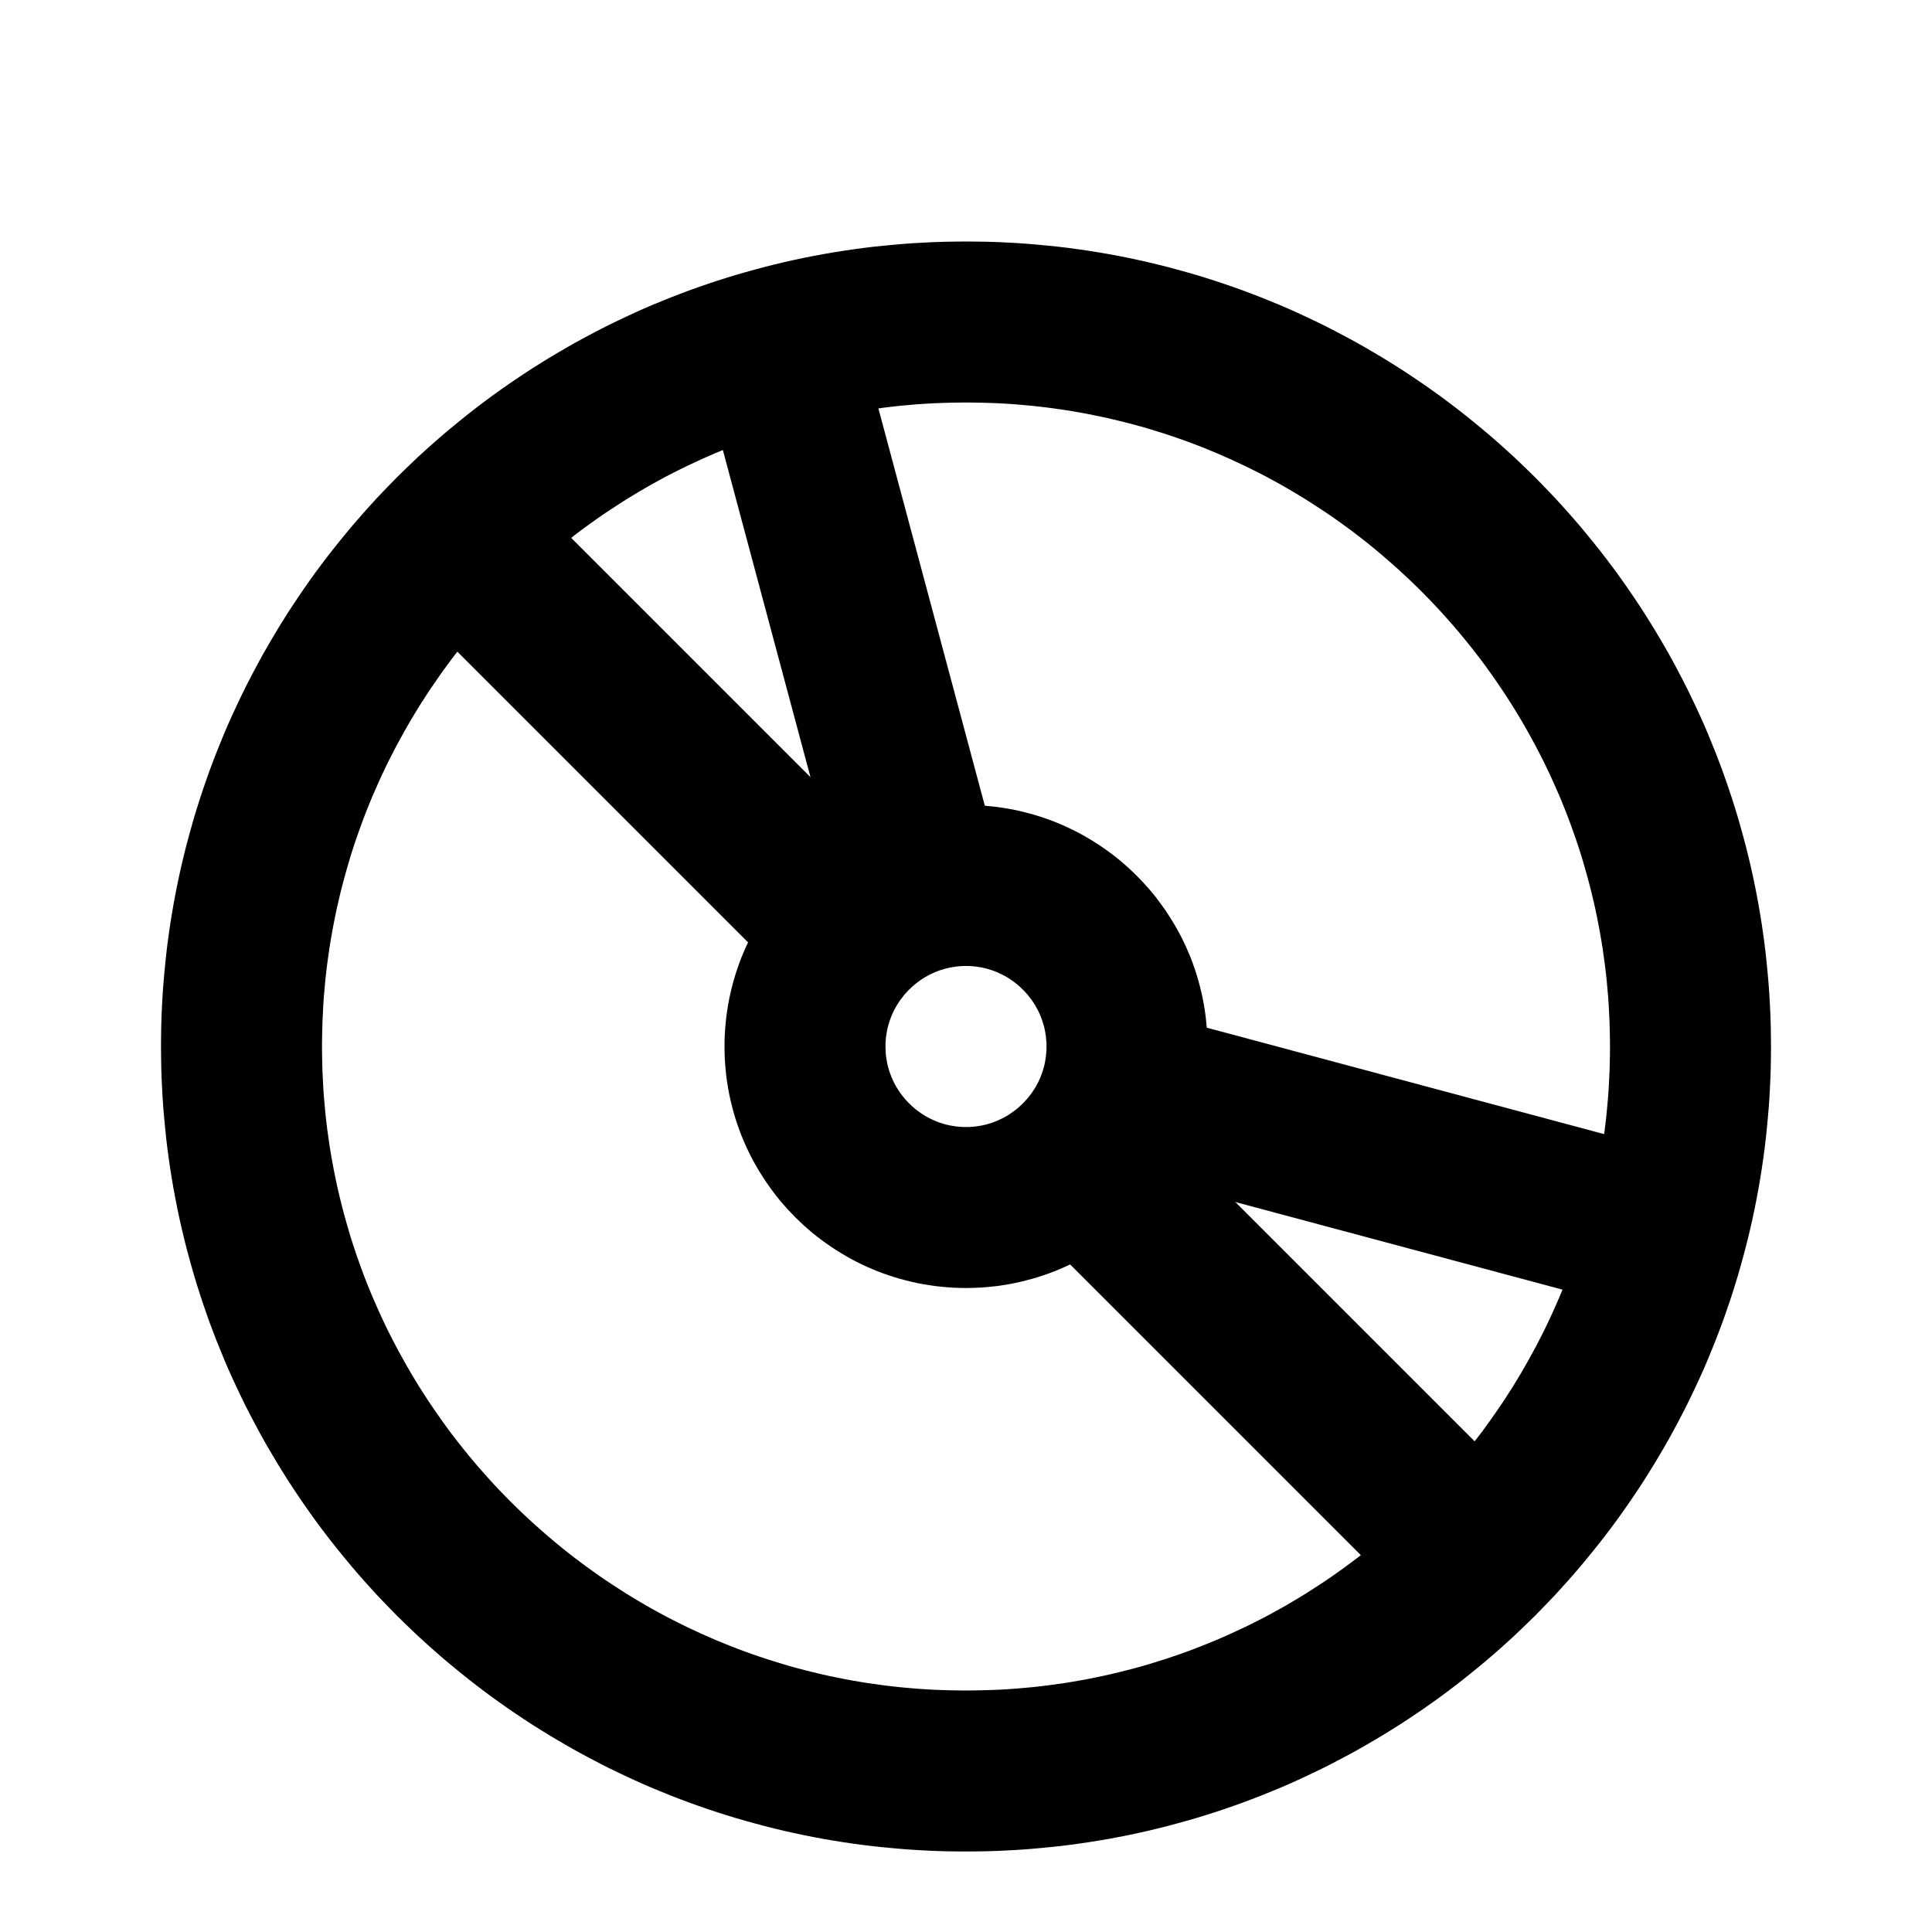 <svg viewBox="0 0 24 24" xmlns="http://www.w3.org/2000/svg" fill-rule="evenodd" clip-rule="evenodd" stroke-linejoin="round" stroke-miterlimit="1.414"><path d="M12.129 3.001l.129.002.128.004.128.006.128.007.127.009.127.011.126.012.126.013.125.015.125.017.124.018.124.02.123.021.123.023.122.024.122.026.121.027.121.029.12.03.119.032.119.033.119.034.117.036.117.037.117.039.116.04.115.041.114.043.114.044.113.046.113.046.112.048.111.05.11.051.11.052.109.053.108.055.107.056.107.057.106.058.105.06.104.061.104.062.102.063.102.064.101.066.1.067.1.068.098.069.098.07.097.072.095.072.095.074.094.075.093.076.093.077.091.078.09.079.089.08.089.081.087.083.086.083.086.084.084.086.083.086.083.087.081.089.08.089.079.09.078.091.077.093.076.093.075.094.074.095.072.095.072.097.07.098.069.098.068.1.067.1.066.101.064.102.063.102.062.104.061.104.06.105.058.106.057.107.056.107.055.108.053.109.052.11.051.11.05.111.048.112.046.113.046.113.044.114.043.114.041.115.04.116.039.117.037.117.036.117.034.119.033.119.032.119.03.12.029.121.027.121.026.122.024.122.023.123.021.123.02.124.018.124.017.125.015.125.013.126.012.126.011.127.009.127.007.128.006.128.004.128.002.129L22 13l-.001.129-.002.129-.004.128-.006.128-.007.128-.009.127-.011.127-.012.126-.013.126-.015.125-.017.125-.018.124-.02.124-.021.123-.023.123-.024.122-.026.122-.027.121-.029.121-.03.12-.032.119-.033.119-.034.119-.036.117-.037.117-.039.117-.04.116-.041.115-.043.114-.044.114-.046.113-.046.113-.048.112-.05.111-.051.11-.052.11-.053.109-.055.108-.056.107-.057.107-.058.106-.06.105-.061.104-.062.104-.063.102-.064.102-.066.101-.067.1-.068.1-.069.098-.07.098-.072.097-.072.095-.074.095-.075.094-.076.093-.077.093-.078.091-.079.09-.08.089-.081.089-.083.087-.083.086-.084.086-.086.084-.086.083-.087.083-.089.081-.089.08-.09.079-.091.078-.093.077-.093.076-.094.075-.095.074-.095.072-.097.072-.098.07-.098.069-.1.068-.1.067-.101.066-.102.064-.102.063-.104.062-.104.061-.105.06-.106.058-.107.057-.107.056-.108.055-.109.053-.11.052-.11.051-.111.05-.112.048-.113.046-.113.046-.114.044-.114.043-.115.041-.116.04-.117.039-.117.037-.117.036-.119.034-.119.033-.119.032-.12.03-.121.029-.121.027-.122.026-.122.024-.123.023-.123.021-.124.02-.124.018-.125.017-.125.015-.126.013-.126.012-.127.011-.127.009-.128.007-.128.006-.128.004-.129.002L12 23l-.129-.001-.129-.002-.128-.004-.128-.006-.128-.007-.127-.009-.127-.011-.126-.012-.126-.013-.125-.015-.125-.017-.124-.018-.124-.02-.123-.021-.123-.023-.122-.024-.122-.026-.121-.027-.121-.029-.12-.03-.119-.032-.119-.033-.119-.034-.117-.036-.117-.037-.117-.039-.116-.04-.115-.041-.114-.043-.114-.044-.113-.046-.113-.046-.112-.048-.111-.05-.11-.051-.11-.052-.109-.053-.108-.055-.107-.056-.107-.057-.106-.058-.105-.06-.104-.061-.104-.062-.102-.063-.102-.064-.101-.066-.1-.067-.1-.068-.098-.069-.098-.07-.097-.072-.095-.072-.095-.074-.094-.075-.093-.076-.093-.077-.091-.078-.09-.079-.089-.08-.089-.081-.087-.083-.086-.083-.086-.084-.084-.086-.083-.086-.083-.087-.081-.089-.08-.089-.079-.09-.078-.091-.077-.093-.076-.093-.075-.094-.074-.095-.072-.095-.072-.097-.07-.098-.069-.098-.068-.1-.067-.1-.066-.101-.064-.102-.063-.102-.062-.104-.061-.104-.06-.105-.058-.106-.057-.107-.056-.107-.055-.108-.053-.109-.052-.11-.051-.11-.05-.111-.048-.112-.046-.113-.046-.113-.044-.114-.043-.114-.041-.115-.04-.116-.039-.117-.037-.117-.036-.117-.034-.119-.033-.119-.032-.119-.03-.12-.029-.121-.027-.121-.026-.122-.024-.122-.023-.123-.021-.123-.02-.124-.018-.124-.017-.125-.015-.125-.013-.126-.012-.126-.011-.127-.009-.127-.007-.128-.006-.128-.004-.128-.002-.129L2 13l.001-.129.002-.129.004-.128.006-.128.007-.128.009-.127.011-.127.012-.126.013-.126.015-.125.017-.125.018-.124.02-.124.021-.123.023-.123.024-.122.026-.122.027-.121.029-.121.03-.12.032-.119.033-.119.034-.119.036-.117.037-.117.039-.117.04-.116.041-.115.043-.114.044-.114.046-.113.046-.113.048-.112.05-.111.051-.11.052-.11.053-.109.055-.108.056-.107.057-.107.058-.106.06-.105.061-.104.062-.104.063-.102.064-.102.066-.101.067-.1.068-.1.069-.098.07-.098.072-.097.072-.095.074-.095.075-.094.076-.093.077-.093.078-.091.079-.09.08-.089.081-.089.083-.087.083-.086.084-.086.086-.084.086-.083.087-.083.089-.081.089-.08.09-.079.091-.078.093-.077.093-.076.094-.075.095-.074.095-.072.097-.072.098-.07.098-.069.1-.068.1-.067.101-.066.102-.064.102-.063.104-.062.104-.061.105-.06.106-.058.107-.057.107-.056.108-.055.109-.053.11-.052.11-.051.111-.05.112-.048.113-.046.113-.046.114-.044.114-.043.115-.041.116-.04.117-.039.117-.037.117-.036.119-.034.119-.033.119-.032.12-.03.121-.029.121-.027.122-.026.122-.024.123-.023.123-.021.124-.02.124-.018.125-.017.125-.015.126-.013.126-.012.127-.011.127-.009.128-.007.128-.006.128-.004.129-.002L12 3l.129.001zm-.233 2l-.103.002-.103.003-.103.004-.102.006-.102.007-.101.009-.102.009-.1.011-.1.012-.1.014-.1.014-.099.016-.098.017-.098.018-.098.02-.097.02-.097.022-.096.023-.096.024-.096.025-.095.026-.094.028-.094.029-.093.029-.093.031-.093.032-.092.033-.091.034-.091.035-.09.037-.09.037-.089.039-.089.039-.088.041-.088.041-.087.043-.086.043-.087.045-.085.046-.084.046-.084.048-.084.049-.083.05-.082.05-.081.052-.081.053-.081.053-.079.054-.079.056-.078.056-.078.057-.076.058-.076.059-.076.06-.074.061-.074.062-.073.063-.072.063-.072.064-.071.066-.07.065-.069.067-.068.067-.068.069-.067.069-.066.07-.065.071-.064.072-.063.071-.063.074-.062.074-.061.075-.06.075-.059.076-.058.076-.057.078-.056.078-.055.079-.055.08-.054.08-.052.081-.052.081-.05.082-.05.083-.048.083-.048.084-.047.086-.046.085-.044.085-.044.086-.043.088-.041.087-.041.089-.039.089-.039.088-.037.09-.037.091-.035.091-.034.092-.033.092-.032.091-.031.094-.03.093-.028.094-.027.094-.027.096-.025.095-.024.095-.023.097-.022.096-.02.097-.02.1-.018.098-.017.097-.016.099-.014.1-.014.1-.012.1-.011.101-.009.101-.009.101-.007.102-.005.101-.005.104-.003.103-.002.103L4 13l.001.104.002.103.003.103.005.104.005.101.007.102.009.101.009.101.011.101.012.1.014.1.014.1.016.099.017.097.018.098.02.1.02.097.022.096.023.097.024.095.025.095.027.096.027.094.028.094.03.093.031.094.032.091.033.092.034.092.035.091.037.091.037.09.039.088.039.089.041.089.041.087.043.088.044.086.044.085.046.085.047.085.048.085.048.083.05.083.05.082.052.081.052.081.054.08.055.08.055.079.056.078.057.078.058.076.059.076.06.075.061.075.062.074.063.074.063.071.064.072.065.071.066.07.067.069.068.069.068.067.069.067.07.065.071.066.072.064.072.063.073.063.074.062.074.061.076.06.076.059.077.058.077.057.078.056.079.056.079.054.08.053.082.053.081.052.082.05.083.05.083.049.085.048.084.046.085.046.087.045.086.043.087.043.088.041.088.041.088.039.09.039.09.037.09.036.091.036.091.034.092.033.093.032.093.031.093.029.094.029.094.028.095.026.096.025.096.024.096.023.097.022.097.02.098.02.098.018.098.017.099.016.1.014.1.014.1.012.1.011.101.009.102.009.102.007.102.006.103.004.103.003.103.002L12 21l.104-.001.103-.002.103-.003.103-.004.102-.006.102-.007.102-.009.101-.009.1-.011.1-.012.1-.014.1-.014.099-.016.098-.017.098-.018.098-.02.097-.02.097-.022.096-.023.096-.024.096-.025.095-.026.094-.028.094-.029.093-.029.093-.031.093-.032.092-.033.091-.034.091-.036.09-.036.09-.037.09-.039.088-.039.088-.041.088-.041.087-.043.086-.043.087-.045.085-.046.084-.046.085-.048.083-.049.083-.05.082-.05.081-.052.082-.053.08-.053.079-.054.079-.056.078-.056.077-.057.077-.058.076-.059.076-.06.074-.061.074-.062.073-.063.072-.063.072-.064.071-.066.07-.065.069-.067.068-.067.068-.069.067-.069.066-.07.065-.071.064-.072.063-.071.063-.074.062-.074.061-.075.06-.075.059-.076.058-.076.057-.078.056-.078.055-.079.055-.08.054-.08.052-.081.052-.081.05-.082.05-.083.048-.083.048-.085.047-.085.046-.085.044-.085.044-.086.043-.088.041-.087.041-.089.039-.089.039-.088.037-.09.037-.091.035-.091.034-.092.033-.092.032-.091.031-.094.03-.093.028-.094.027-.094.027-.096.025-.095.024-.095.023-.097.022-.096.02-.097.02-.1.018-.098.017-.097.016-.099.014-.1.014-.1.012-.1.011-.101.009-.101.009-.101.007-.102.005-.101.005-.104.003-.103.002-.103L20 13l-.001-.104-.002-.103-.003-.103-.005-.104-.005-.101-.007-.102-.009-.101-.009-.101-.011-.101-.012-.1-.014-.1-.014-.1-.016-.099-.017-.097-.018-.098-.02-.1-.02-.097-.022-.096-.023-.097-.024-.095-.025-.095-.027-.096-.027-.094-.028-.094-.03-.093-.031-.094-.032-.091-.033-.092-.034-.092-.035-.091-.037-.091-.037-.09-.039-.088-.039-.089-.041-.089-.041-.087-.043-.088-.044-.086-.044-.085-.046-.085-.047-.086-.048-.084-.048-.083-.05-.083-.05-.082-.052-.081-.052-.081-.054-.08-.055-.08-.055-.079-.056-.078-.057-.078-.058-.076-.059-.076-.06-.075-.061-.075-.062-.074-.063-.074-.063-.071-.064-.072-.065-.071-.066-.07-.067-.069-.068-.069-.068-.067-.069-.067-.07-.065-.071-.066-.072-.064-.072-.063-.073-.063-.074-.062-.074-.061-.076-.06-.076-.059-.076-.058-.078-.057-.078-.056-.079-.056-.079-.054-.081-.053-.081-.053-.081-.052-.082-.05-.083-.05-.084-.049-.084-.048-.084-.046-.085-.046-.087-.045-.086-.043-.087-.043-.088-.041-.088-.041-.089-.039-.089-.039-.09-.037-.09-.037-.091-.035-.091-.034-.092-.033-.093-.032-.093-.031-.093-.029-.094-.029-.094-.028-.095-.026-.096-.025-.096-.024-.096-.023-.097-.022-.097-.02-.098-.02-.098-.018-.098-.017-.099-.016-.1-.014-.1-.014-.1-.012-.1-.011-.102-.009-.101-.009-.102-.007-.102-.006-.103-.004-.103-.003-.103-.002L12 5l-.104.001z"/><path d="M12.077 10.001l.077.003.077.005.076.007.075.008.075.011.074.012.073.014.073.016.072.018.072.019.071.021.07.023.069.024.069.026.067.028.067.029.066.031.065.032.064.034.064.036.062.037.061.038.061.04.059.041.058.042.058.044.056.045.055.047.054.048.052.049.052.05.05.052.049.052.048.054.047.055.045.056.044.058.042.058.041.059.04.061.038.061.037.062.036.064.034.064.032.065.031.066.029.067.028.067.026.069.024.069.023.07.021.071.019.072.018.072.016.073.014.073.012.074.011.075.008.075.007.076.005.077.003.077L15 13l-.001.077-.003.077-.005.077-.007.076-.008.075-.011.075-.012.074-.014.073-.016.073-.018.072-.019.072-.021.071-.023.07-.024.069-.026.069-.028.067-.029.067-.031.066-.032.065-.034.064-.036.064-.037.062-.038.061-.04.061-.041.059-.042.058-.044.058-.045.056-.047.055-.048.054-.049.052-.05.052-.052.05-.052.049-.054.048-.055.047-.056.045-.058.044-.058.042-.059.041-.061.04-.061.038-.062.037-.064.036-.064.034-.065.032-.066.031-.067.029-.067.028-.069.026-.069.024-.07.023-.071.021-.072.019-.072.018-.073.016-.073.014-.074.012-.075.011-.075.008-.076.007-.077.005-.077.003L12 16l-.077-.001-.077-.003-.077-.005-.076-.007-.075-.008-.075-.011-.074-.012-.073-.014-.073-.016-.072-.018-.072-.019-.071-.021-.07-.023-.069-.024-.069-.026-.067-.028-.067-.029-.066-.031-.065-.032-.064-.034-.064-.036-.062-.037-.061-.038-.061-.04-.059-.041-.058-.042-.058-.044-.056-.045-.055-.047-.054-.048-.052-.049-.052-.05-.05-.052-.049-.052-.048-.054-.047-.055-.045-.056-.044-.058-.042-.058-.041-.059-.04-.061-.038-.061-.037-.062-.036-.064-.034-.064-.032-.065-.031-.066-.029-.067-.028-.067-.026-.069-.024-.069-.023-.07-.021-.071-.019-.072-.018-.072-.016-.073-.014-.073-.012-.074-.011-.075-.008-.075-.007-.076-.005-.077-.003-.077L9 13l.001-.077.003-.077.005-.077.007-.076.008-.075.011-.075.012-.074.014-.073.016-.073.018-.072.019-.072.021-.071.023-.07.024-.069.026-.069.028-.067.029-.067.031-.066.032-.065.034-.064.036-.064.037-.062.038-.061.04-.061.041-.059.042-.058.044-.058.045-.056.047-.055.048-.054.049-.052.05-.052.052-.05.052-.049.054-.048.055-.047.056-.045.058-.044.058-.042.059-.041.061-.04.061-.038.062-.037.064-.036.064-.034.065-.032.066-.031.067-.029.067-.028.069-.026.069-.024.07-.023.071-.021.072-.019.072-.018.073-.016.073-.014.074-.012.075-.011.075-.008.076-.007.077-.005.077-.003L12 10l.077.001zM11.973 12l-.026.001-.026.002-.025.002-.025.003-.025.004-.025.004-.024.004-.024.006-.023.005-.024.007-.023.007-.023.007-.023.008-.022.009-.023.009-.022.01-.021.01-.022.01-.021.012-.022.012-.021.012-.019.012-.021.014-.02.014-.019.014-.02.015-.019.015-.018.016-.018.015-.018.018-.018.017-.016.016-.017.019-.017.018-.015.018-.015.019-.015.02-.014.019-.015.021-.012.019-.013.02-.013.022-.011.021-.012.021-.01.021-.011.023-.009.022-.009.021-.009.024-.008.023-.007.021-.007.023-.007.025-.006.024-.005.023-.004.024-.004.025-.004.024-.003.025-.002.026-.001.026-.002.026v.054l.002.026.001.026.002.026.003.025.004.024.004.025.004.024.005.023.006.024.007.025.007.023.007.021.008.023.009.024.009.021.009.022.011.023.01.021.012.021.011.021.013.022.013.02.012.019.014.021.015.019.015.02.016.019.014.018.017.018.017.019.016.016.018.017.018.018.018.015.018.016.019.015.02.015.019.014.02.014.021.014.02.012.02.012.022.012.021.012.022.01.021.01.022.01.023.009.022.009.023.008.023.007.023.007.023.007.024.005.024.006.024.004.025.004.025.004.025.003.025.002.026.002.026.001h.054l.026-.001.026-.002.025-.002.026-.003.024-.004.025-.004.024-.004.024-.006.024-.005.023-.007.023-.007.023-.007.023-.008.022-.009.023-.009.022-.01.021-.01.023-.011.021-.011.02-.011.021-.012.021-.014.02-.013.02-.014.019-.014.019-.014.02-.016.018-.016.019-.016.017-.017.017-.016.017-.017.017-.019.017-.018.015-.019.015-.018.015-.02.015-.019.013-.02.013-.02.013-.02.013-.022.011-.021.012-.021.011-.022.01-.022.009-.02.009-.023.009-.024.008-.023.007-.021.007-.025.007-.023.005-.022.006-.025.004-.024.004-.025.004-.024.002-.025.003-.028.002-.024.001-.026v-.054l-.001-.026-.002-.024-.003-.028-.002-.025-.004-.024-.004-.025-.004-.024-.006-.025-.005-.022-.007-.023-.007-.025-.007-.021-.008-.023-.009-.024-.009-.023-.009-.02-.01-.022-.011-.022-.012-.021-.011-.021-.013-.022-.013-.02-.013-.02-.013-.02-.015-.019-.015-.02-.014-.018-.016-.019-.017-.018-.017-.019-.017-.017-.017-.016-.017-.017-.019-.016-.018-.016-.02-.016-.019-.014-.019-.014-.02-.014-.02-.013-.021-.014-.021-.012-.02-.011-.021-.011-.023-.011-.021-.01-.022-.01-.023-.009-.022-.009-.023-.008-.023-.007-.023-.007-.024-.007-.023-.005-.024-.006-.024-.004-.025-.004-.025-.004-.025-.003-.025-.002-.026-.002-.026-.001h-.054z"/><path d="M19.071 18.657l-1.414 1.414-4.95-4.95 1.414-1.414 4.95 4.95z" fill-rule="nonzero"/><path d="M20.952 14.363l-.517 1.932-6.762-1.811.518-1.932 6.761 1.811zM11.293 10.879l-1.414 1.414-4.95-4.95 1.414-1.414 4.95 4.95z" fill-rule="nonzero"/><path d="M12.448 10.809l-1.932.518-1.811-6.762 1.932-.517 1.811 6.761z" fill-rule="nonzero"/></svg>